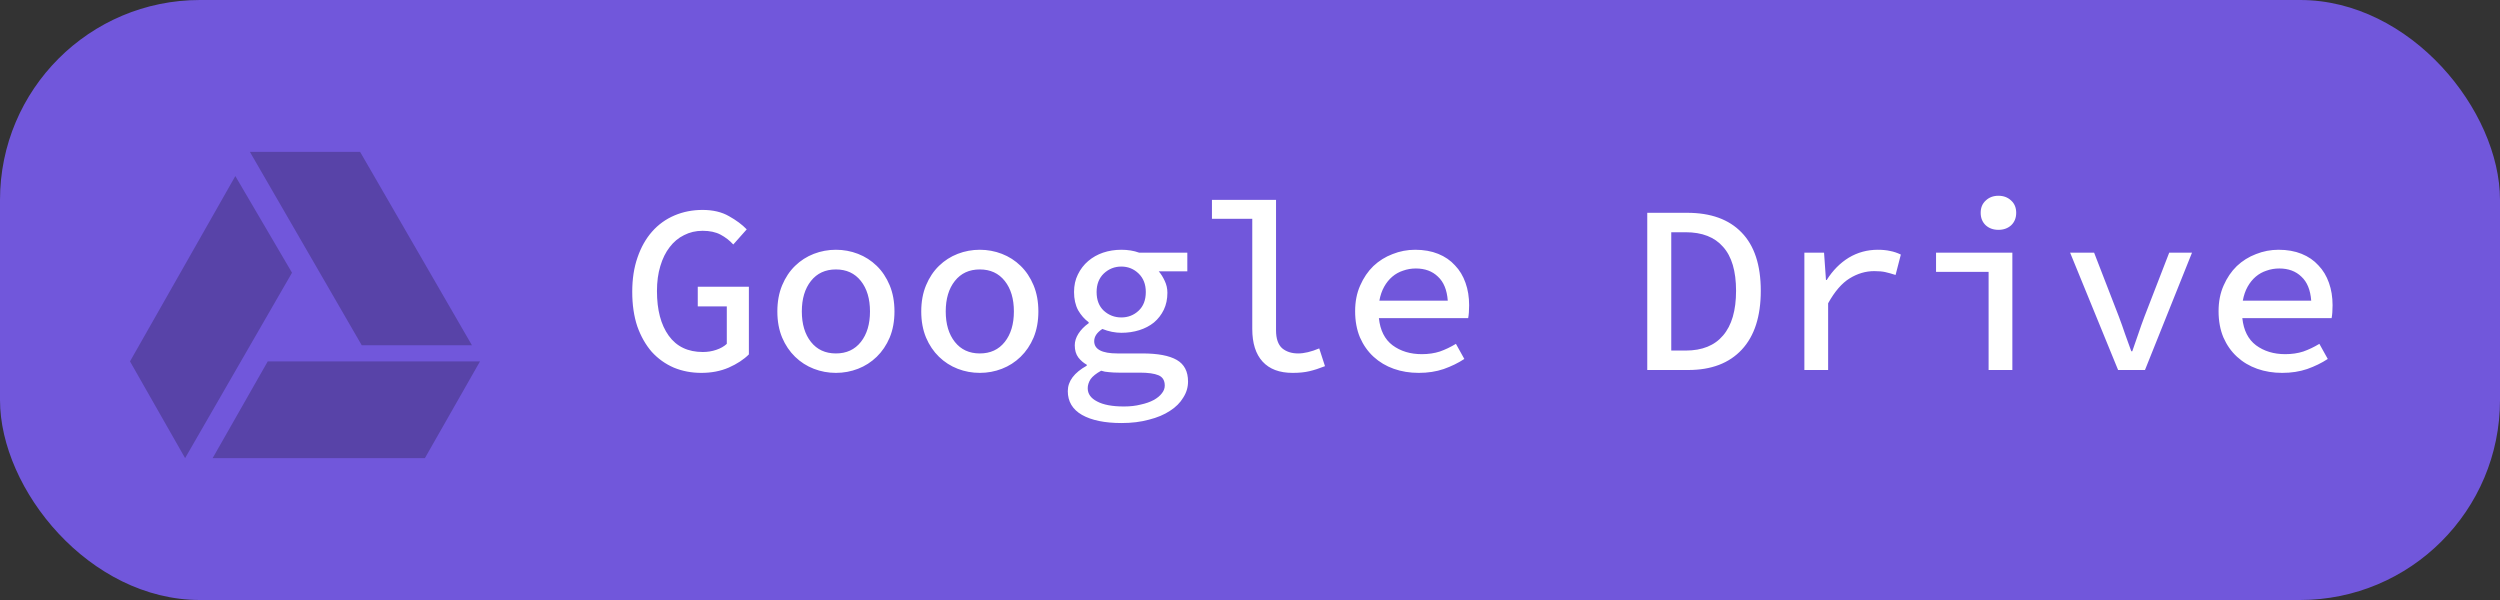 <svg width="250" height="60" viewBox="0 0 250 60" fill="none" xmlns="http://www.w3.org/2000/svg">
<rect x="0" y="0" width="250" height="60" fill="#333333" stroke="none"/>
<rect width="250" height="60" rx="20" fill="#7157DB"/>
<path d="M70.136 37.288C69.144 37.288 68.224 37.112 67.376 36.76C66.528 36.392 65.792 35.864 65.168 35.176C64.56 34.472 64.08 33.624 63.728 32.632C63.392 31.624 63.224 30.472 63.224 29.176C63.224 27.896 63.4 26.752 63.752 25.744C64.104 24.72 64.592 23.856 65.216 23.152C65.84 22.448 66.584 21.912 67.448 21.544C68.312 21.176 69.248 20.992 70.256 20.992C71.296 20.992 72.176 21.2 72.896 21.616C73.616 22.016 74.208 22.456 74.672 22.936L73.328 24.448C72.96 24.048 72.536 23.72 72.056 23.464C71.576 23.208 70.976 23.08 70.256 23.08C69.584 23.08 68.968 23.224 68.408 23.512C67.848 23.784 67.368 24.184 66.968 24.712C66.568 25.224 66.256 25.856 66.032 26.608C65.808 27.344 65.696 28.176 65.696 29.104C65.696 30.992 66.088 32.48 66.872 33.568C67.656 34.656 68.792 35.2 70.28 35.2C70.76 35.2 71.208 35.128 71.624 34.984C72.056 34.84 72.408 34.64 72.68 34.384V30.64H69.776V28.672H74.888V35.44C74.376 35.952 73.704 36.392 72.872 36.76C72.056 37.112 71.144 37.288 70.136 37.288ZM83.591 37.288C82.823 37.288 82.087 37.152 81.383 36.88C80.679 36.608 80.055 36.208 79.511 35.68C78.967 35.152 78.535 34.512 78.215 33.76C77.895 32.992 77.735 32.12 77.735 31.144C77.735 30.168 77.895 29.296 78.215 28.528C78.535 27.76 78.967 27.112 79.511 26.584C80.055 26.056 80.679 25.656 81.383 25.384C82.087 25.112 82.823 24.976 83.591 24.976C84.359 24.976 85.095 25.112 85.799 25.384C86.503 25.656 87.127 26.056 87.671 26.584C88.215 27.112 88.647 27.76 88.967 28.528C89.287 29.296 89.447 30.168 89.447 31.144C89.447 32.12 89.287 32.992 88.967 33.76C88.647 34.512 88.215 35.152 87.671 35.68C87.127 36.208 86.503 36.608 85.799 36.88C85.095 37.152 84.359 37.288 83.591 37.288ZM83.591 35.344C84.647 35.344 85.479 34.96 86.087 34.192C86.695 33.424 86.999 32.408 86.999 31.144C86.999 29.88 86.695 28.864 86.087 28.096C85.479 27.328 84.647 26.944 83.591 26.944C82.535 26.944 81.703 27.328 81.095 28.096C80.487 28.864 80.183 29.88 80.183 31.144C80.183 32.408 80.487 33.424 81.095 34.192C81.703 34.96 82.535 35.344 83.591 35.344ZM97.981 37.288C97.213 37.288 96.477 37.152 95.773 36.88C95.069 36.608 94.445 36.208 93.901 35.68C93.357 35.152 92.925 34.512 92.605 33.76C92.285 32.992 92.125 32.12 92.125 31.144C92.125 30.168 92.285 29.296 92.605 28.528C92.925 27.76 93.357 27.112 93.901 26.584C94.445 26.056 95.069 25.656 95.773 25.384C96.477 25.112 97.213 24.976 97.981 24.976C98.749 24.976 99.485 25.112 100.189 25.384C100.893 25.656 101.517 26.056 102.061 26.584C102.605 27.112 103.037 27.76 103.357 28.528C103.677 29.296 103.837 30.168 103.837 31.144C103.837 32.12 103.677 32.992 103.357 33.76C103.037 34.512 102.605 35.152 102.061 35.68C101.517 36.208 100.893 36.608 100.189 36.88C99.485 37.152 98.749 37.288 97.981 37.288ZM97.981 35.344C99.037 35.344 99.869 34.96 100.477 34.192C101.085 33.424 101.389 32.408 101.389 31.144C101.389 29.88 101.085 28.864 100.477 28.096C99.869 27.328 99.037 26.944 97.981 26.944C96.925 26.944 96.093 27.328 95.485 28.096C94.877 28.864 94.573 29.88 94.573 31.144C94.573 32.408 94.877 33.424 95.485 34.192C96.093 34.96 96.925 35.344 97.981 35.344ZM112.156 42.304C110.476 42.304 109.156 42.032 108.196 41.488C107.252 40.944 106.78 40.152 106.78 39.112C106.78 38.12 107.412 37.272 108.676 36.568V36.472C108.356 36.296 108.076 36.056 107.836 35.752C107.596 35.432 107.476 35.024 107.476 34.528C107.476 34.144 107.596 33.76 107.836 33.376C108.092 32.976 108.436 32.624 108.868 32.32V32.224C108.452 31.92 108.1 31.52 107.812 31.024C107.54 30.512 107.404 29.904 107.404 29.2C107.404 28.544 107.532 27.96 107.788 27.448C108.044 26.92 108.388 26.472 108.82 26.104C109.252 25.736 109.748 25.456 110.308 25.264C110.884 25.072 111.492 24.976 112.132 24.976C112.788 24.976 113.38 25.072 113.908 25.264H118.732V27.136H115.876C116.1 27.392 116.3 27.712 116.476 28.096C116.652 28.464 116.74 28.856 116.74 29.272C116.74 29.912 116.62 30.48 116.38 30.976C116.14 31.472 115.812 31.896 115.396 32.248C114.98 32.584 114.492 32.84 113.932 33.016C113.372 33.192 112.772 33.28 112.132 33.28C111.844 33.28 111.532 33.248 111.196 33.184C110.876 33.12 110.556 33.024 110.236 32.896C109.692 33.248 109.42 33.656 109.42 34.12C109.42 34.936 110.196 35.344 111.748 35.344H114.244C115.78 35.344 116.924 35.56 117.676 35.992C118.428 36.424 118.804 37.144 118.804 38.152C118.804 38.728 118.644 39.264 118.324 39.76C118.02 40.272 117.58 40.712 117.004 41.08C116.428 41.464 115.724 41.76 114.892 41.968C114.076 42.192 113.164 42.304 112.156 42.304ZM112.132 31.744C112.804 31.744 113.38 31.52 113.86 31.072C114.34 30.624 114.58 30 114.58 29.2C114.58 28.432 114.34 27.816 113.86 27.352C113.38 26.888 112.804 26.656 112.132 26.656C111.46 26.656 110.876 26.888 110.38 27.352C109.9 27.816 109.66 28.432 109.66 29.2C109.66 30 109.9 30.624 110.38 31.072C110.876 31.52 111.46 31.744 112.132 31.744ZM112.396 40.648C113.02 40.648 113.58 40.584 114.076 40.456C114.588 40.344 115.02 40.192 115.372 40C115.724 39.808 115.996 39.584 116.188 39.328C116.38 39.088 116.476 38.832 116.476 38.56C116.476 38.048 116.268 37.704 115.852 37.528C115.436 37.352 114.812 37.264 113.98 37.264H111.892C111.524 37.264 111.196 37.248 110.908 37.216C110.62 37.2 110.356 37.152 110.116 37.072C109.62 37.344 109.268 37.624 109.06 37.912C108.868 38.216 108.772 38.52 108.772 38.824C108.772 39.384 109.084 39.824 109.708 40.144C110.332 40.48 111.228 40.648 112.396 40.648ZM129.259 37.288C127.947 37.288 126.947 36.912 126.259 36.16C125.571 35.408 125.227 34.32 125.227 32.896V21.88H121.195V19.984H127.603V33.04C127.603 33.856 127.803 34.448 128.203 34.816C128.619 35.168 129.155 35.344 129.811 35.344C130.419 35.344 131.123 35.176 131.923 34.84L132.499 36.616C131.939 36.84 131.419 37.008 130.939 37.12C130.475 37.232 129.915 37.288 129.259 37.288ZM141.873 37.288C140.977 37.288 140.145 37.152 139.377 36.88C138.609 36.608 137.937 36.208 137.361 35.68C136.785 35.152 136.329 34.504 135.993 33.736C135.673 32.968 135.513 32.096 135.513 31.12C135.513 30.16 135.681 29.304 136.017 28.552C136.353 27.784 136.793 27.136 137.337 26.608C137.897 26.08 138.537 25.68 139.257 25.408C139.977 25.12 140.729 24.976 141.513 24.976C142.377 24.976 143.145 25.112 143.817 25.384C144.489 25.656 145.049 26.04 145.497 26.536C145.961 27.016 146.313 27.6 146.553 28.288C146.793 28.96 146.913 29.704 146.913 30.52C146.913 30.776 146.905 31.016 146.889 31.24C146.873 31.464 146.849 31.656 146.817 31.816H137.889C138.017 33.032 138.473 33.936 139.257 34.528C140.057 35.12 141.033 35.416 142.185 35.416C142.841 35.416 143.441 35.328 143.985 35.152C144.529 34.96 145.065 34.704 145.593 34.384L146.433 35.896C145.825 36.296 145.137 36.632 144.369 36.904C143.617 37.16 142.785 37.288 141.873 37.288ZM141.585 26.848C141.137 26.848 140.713 26.92 140.313 27.064C139.913 27.192 139.553 27.392 139.233 27.664C138.913 27.936 138.641 28.272 138.417 28.672C138.193 29.072 138.033 29.536 137.937 30.064H144.777C144.697 28.992 144.369 28.192 143.793 27.664C143.233 27.12 142.497 26.848 141.585 26.848ZM164.726 37V21.28H168.71C171.078 21.28 172.894 21.936 174.158 23.248C175.438 24.56 176.078 26.504 176.078 29.08C176.078 31.64 175.446 33.6 174.182 34.96C172.918 36.32 171.134 37 168.83 37H164.726ZM167.126 35.056H168.566C170.214 35.056 171.462 34.552 172.31 33.544C173.174 32.536 173.606 31.048 173.606 29.08C173.606 27.112 173.174 25.648 172.31 24.688C171.462 23.712 170.214 23.224 168.566 23.224H167.126V35.056ZM180.437 37V25.264H182.405L182.597 28H182.669C183.277 27.04 184.013 26.296 184.877 25.768C185.757 25.24 186.725 24.976 187.781 24.976C188.245 24.976 188.653 25.016 189.005 25.096C189.357 25.16 189.717 25.28 190.085 25.456L189.557 27.496C189.157 27.368 188.813 27.272 188.525 27.208C188.237 27.144 187.869 27.112 187.421 27.112C186.573 27.112 185.757 27.352 184.973 27.832C184.189 28.312 183.469 29.144 182.813 30.328V37H180.437ZM198.86 37V27.184H193.604V25.264H201.236V37H198.86ZM199.844 22.984C199.332 22.984 198.908 22.832 198.572 22.528C198.236 22.208 198.068 21.792 198.068 21.28C198.068 20.768 198.236 20.36 198.572 20.056C198.908 19.736 199.332 19.576 199.844 19.576C200.356 19.576 200.78 19.736 201.116 20.056C201.452 20.36 201.62 20.768 201.62 21.28C201.62 21.792 201.452 22.208 201.116 22.528C200.78 22.832 200.356 22.984 199.844 22.984ZM211.81 37L207.01 25.264H209.41L211.882 31.648C212.106 32.24 212.314 32.824 212.506 33.4C212.714 33.976 212.922 34.552 213.13 35.128H213.226C213.434 34.552 213.634 33.976 213.826 33.4C214.018 32.824 214.226 32.24 214.45 31.648L216.922 25.264H219.202L214.498 37H211.81ZM228.217 37.288C227.321 37.288 226.489 37.152 225.721 36.88C224.953 36.608 224.281 36.208 223.705 35.68C223.129 35.152 222.673 34.504 222.337 33.736C222.017 32.968 221.857 32.096 221.857 31.12C221.857 30.16 222.025 29.304 222.361 28.552C222.697 27.784 223.137 27.136 223.681 26.608C224.241 26.08 224.881 25.68 225.601 25.408C226.321 25.12 227.073 24.976 227.857 24.976C228.721 24.976 229.489 25.112 230.161 25.384C230.833 25.656 231.393 26.04 231.841 26.536C232.305 27.016 232.657 27.6 232.897 28.288C233.137 28.96 233.257 29.704 233.257 30.52C233.257 30.776 233.249 31.016 233.233 31.24C233.217 31.464 233.193 31.656 233.161 31.816H224.233C224.361 33.032 224.817 33.936 225.601 34.528C226.401 35.12 227.377 35.416 228.529 35.416C229.185 35.416 229.785 35.328 230.329 35.152C230.873 34.96 231.409 34.704 231.937 34.384L232.777 35.896C232.169 36.296 231.481 36.632 230.713 36.904C229.961 37.16 229.129 37.288 228.217 37.288ZM227.929 26.848C227.481 26.848 227.057 26.92 226.657 27.064C226.257 27.192 225.897 27.392 225.577 27.664C225.257 27.936 224.985 28.272 224.761 28.672C224.537 29.072 224.377 29.536 224.281 30.064H231.121C231.041 28.992 230.713 28.192 230.137 27.664C229.577 27.12 228.841 26.848 227.929 26.848Z" fill="white"/>
<path d="M36.174 34.526L24.99 15.188H36.01L47.193 34.526H36.174ZM26.774 36.14L21.265 45.812H42.49L48 36.14H26.774ZM23.534 17.607L13 36.14L18.51 45.812L29.201 27.273L23.534 17.607Z" fill="#5843A8"/>
</svg>
